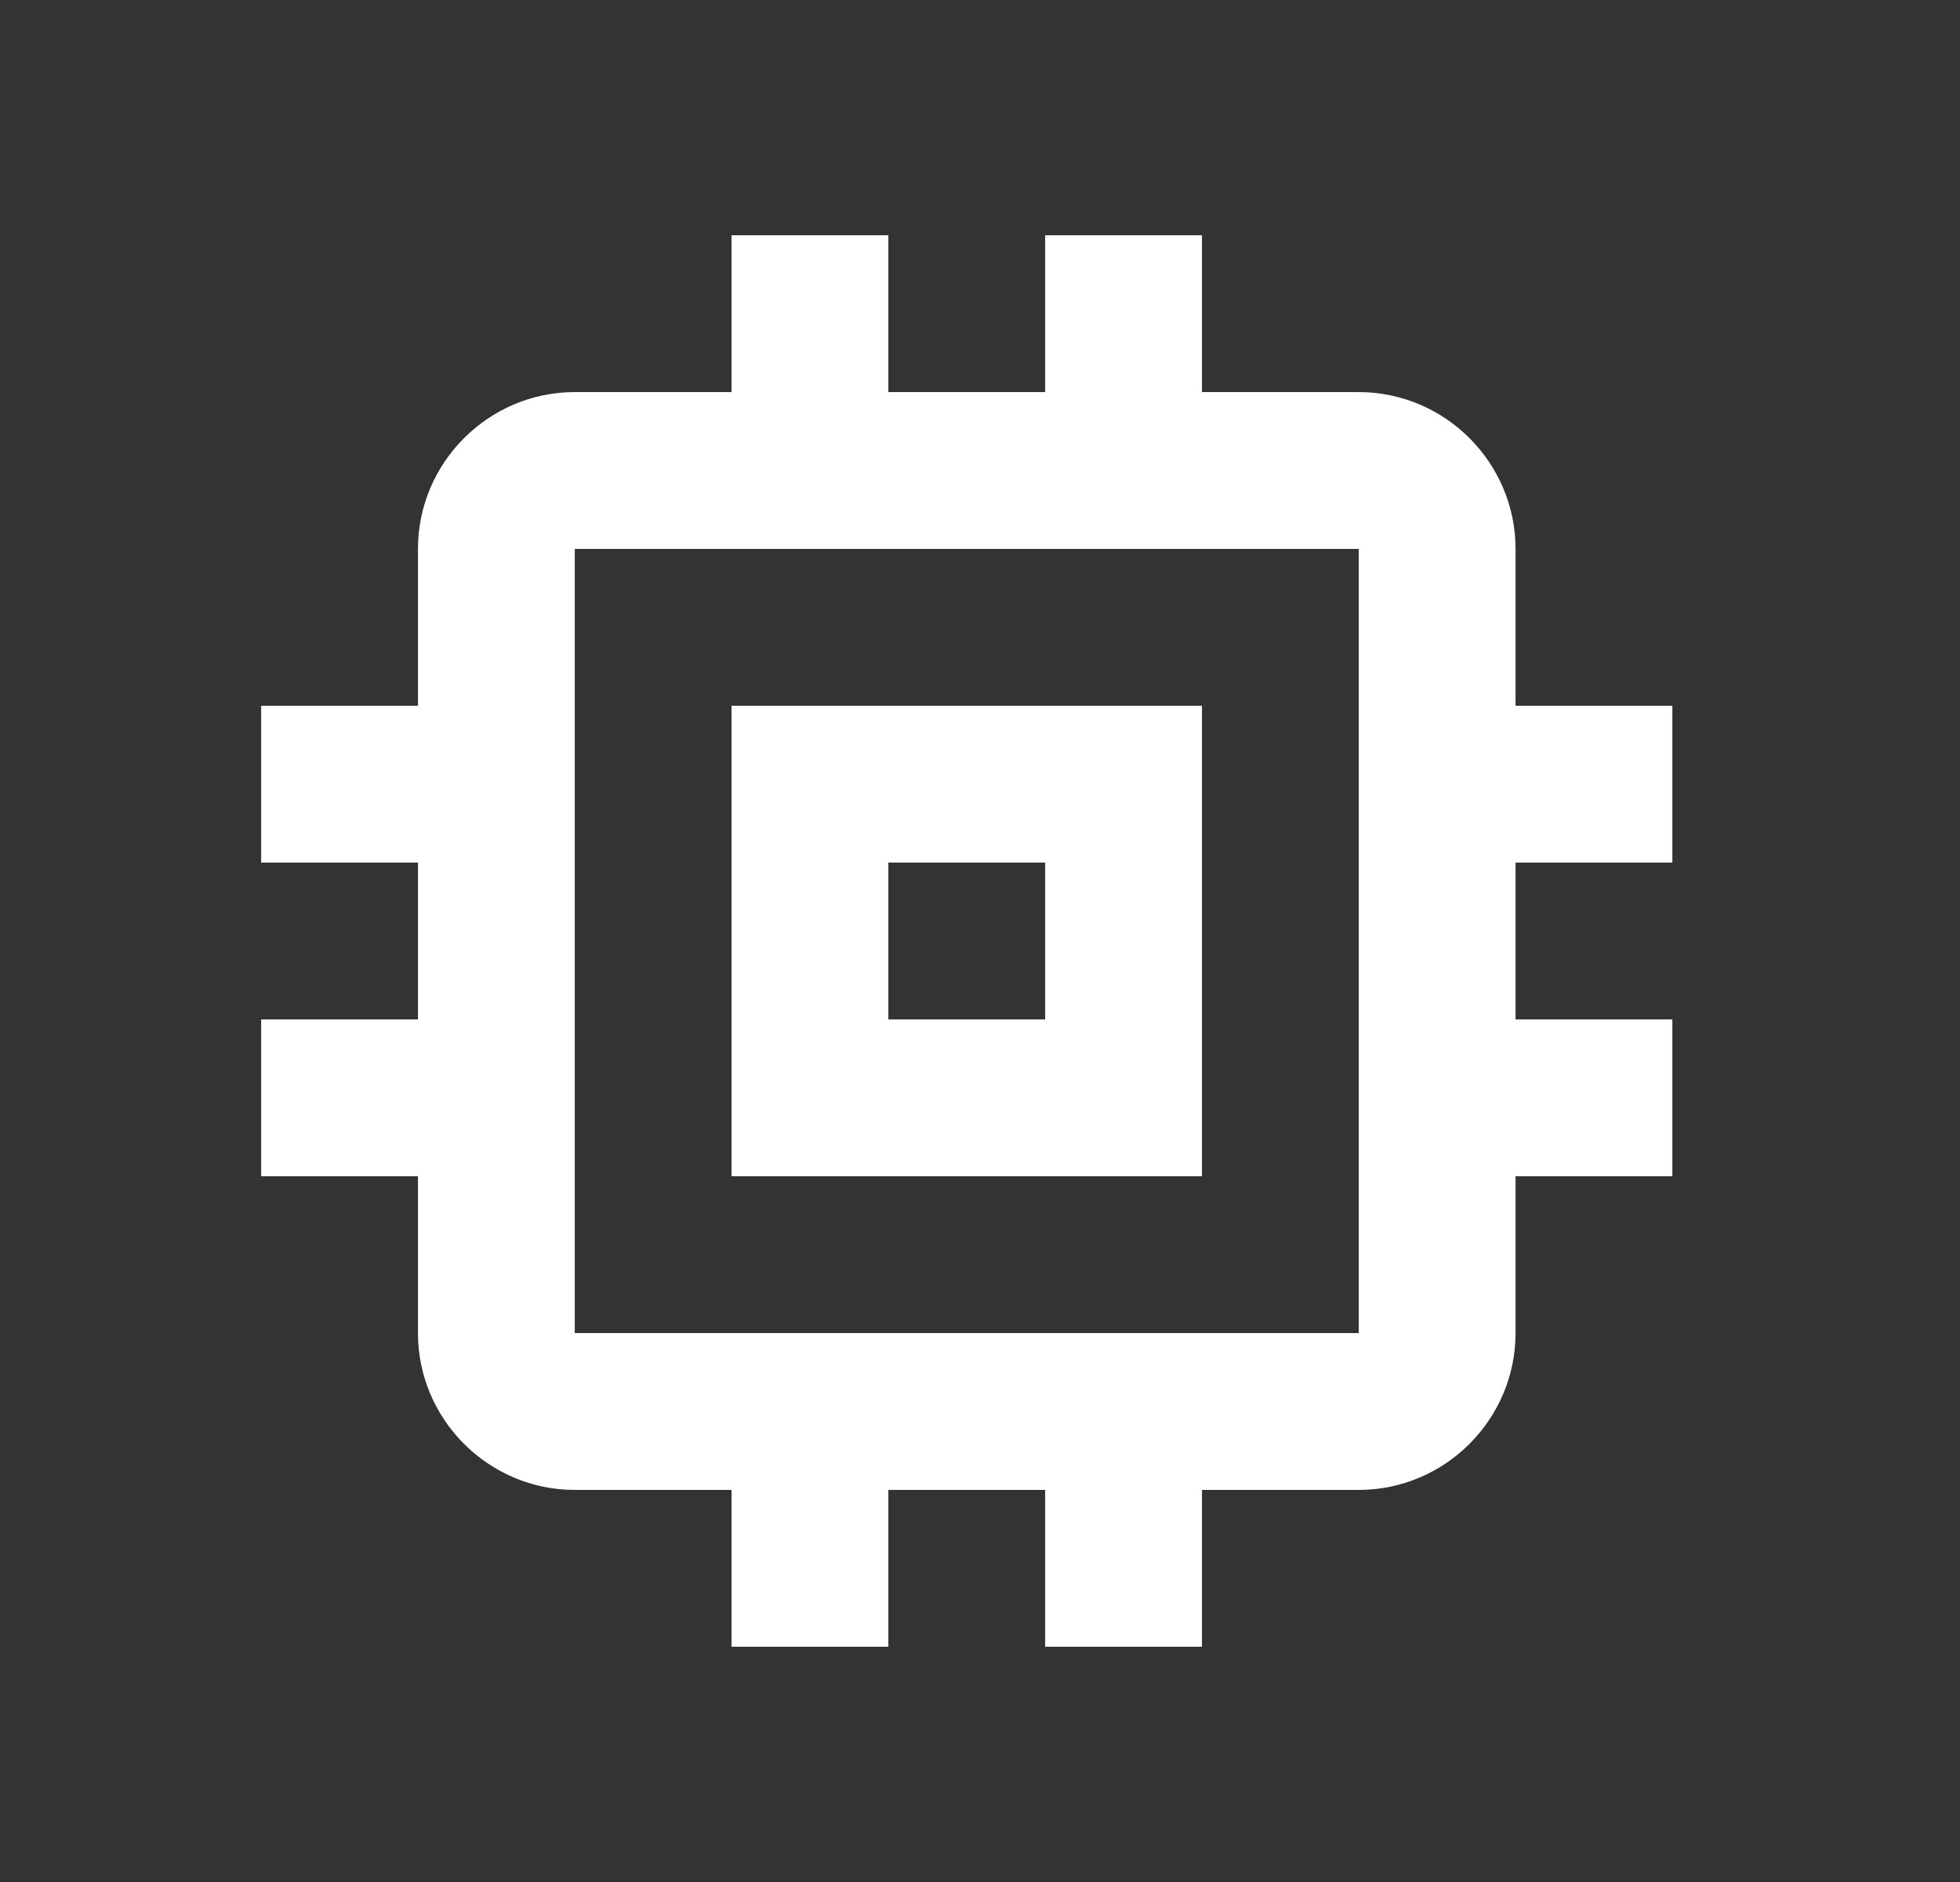 <svg width="25" height="24" viewBox="0 0 25 24" fill="none" xmlns="http://www.w3.org/2000/svg">
<rect x="0" y="0" width="25" height="24" fill="#333333" stroke="none"/>
<path d="M15.331 9H9.331V15H15.331V9ZM13.331 13H11.331V11H13.331V13ZM21.331 11V9H19.331V7C19.331 5.9 18.431 5 17.331 5H15.331V3H13.331V5H11.331V3H9.331V5H7.331C6.231 5 5.331 5.9 5.331 7V9H3.331V11H5.331V13H3.331V15H5.331V17C5.331 18.1 6.231 19 7.331 19H9.331V21H11.331V19H13.331V21H15.331V19H17.331C18.431 19 19.331 18.1 19.331 17V15H21.331V13H19.331V11H21.331ZM17.331 17H7.331V7H17.331V17Z" fill="white"/>
</svg>
